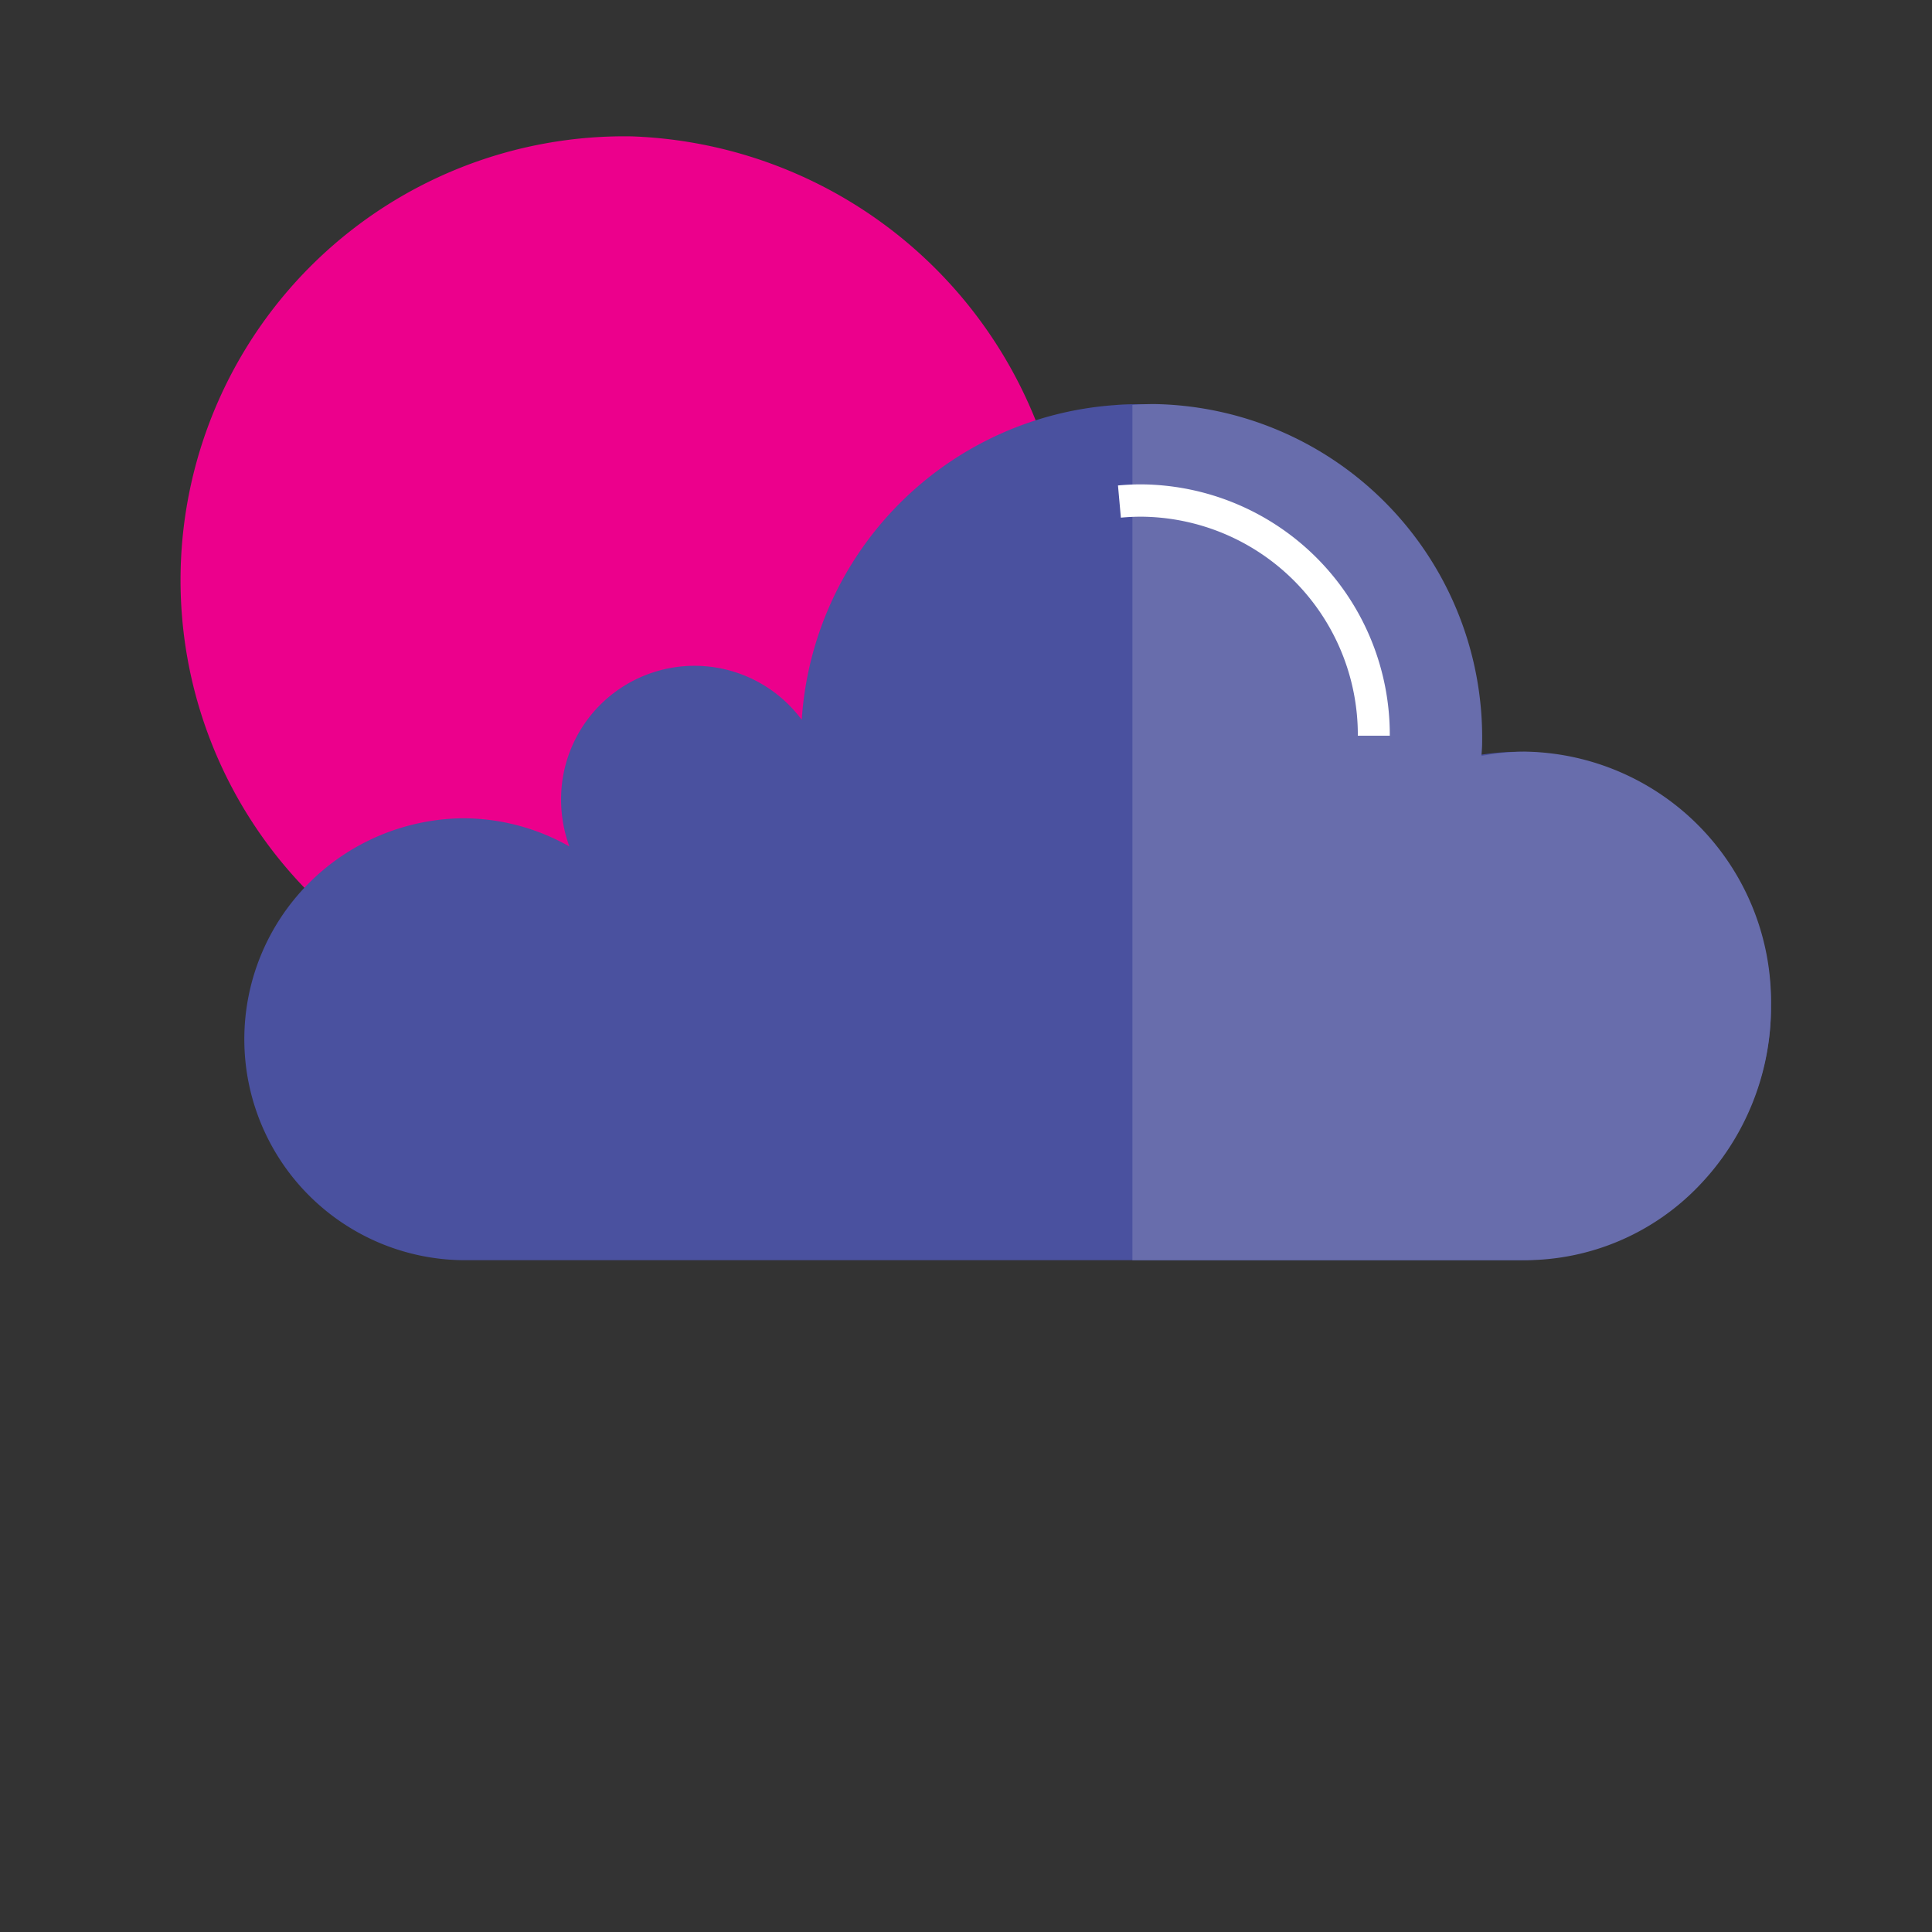 <svg id="img_sunnyDay" data-name="img/sunnyDay" xmlns="http://www.w3.org/2000/svg" width="48" height="48" viewBox="0 0 48 48">
  <rect x="0" y="0" width="48" height="48" fill="#333333" stroke="none"/>
  <g id="Rectangle_1152" data-name="Rectangle 1152" fill="none" stroke="#707070" stroke-width="1" opacity="0">
    <rect width="48" height="48" stroke="none"/>
    <rect x="0.5" y="0.5" width="47" height="47" fill="none"/>
  </g>
  <g id="Component_76_1" data-name="Component 76 – 1" transform="translate(4.541 3.387)">
    <path id="sun" d="M49.261,58.768a11.247,11.247,0,0,0-10.842-11.3,11.028,11.028,0,1,0,10.842,11.3" transform="translate(-27.264 -47.467)" fill="#ec008c"/>
  </g>
  <g id="Component_70_4" data-name="Component 70 – 4" transform="translate(6.035 10.039)">
    <path id="Path_19691" data-name="Path 19691" d="M58.577,141.074a6.312,6.312,0,0,1-1.838,4.469,6.247,6.247,0,0,1-4.435,1.851H26.063a5.49,5.49,0,0,1,0-10.979,5.364,5.364,0,0,1,2.66.7,3.4,3.4,0,0,1-.206-1.146,3.315,3.315,0,0,1,5.979-2,8.386,8.386,0,0,1,7.761-7.818c.189-.017.377-.023.571-.023a8.4,8.4,0,0,1,8.366,8.429c0,.106-.011.206-.017.313a6.228,6.228,0,0,1,1.127-.107A6.3,6.3,0,0,1,58.577,141.074Z" transform="translate(-20.612 -126.124)" fill="#4a519f"/>
    <path id="Path_19692" data-name="Path 19692" d="M76.249,141.074a6.4,6.4,0,0,1-1.787,4.469,5.99,5.99,0,0,1-4.312,1.851H60.383V126.147c.184-.017.367-.023.556-.023a8.287,8.287,0,0,1,8.133,8.429c0,.106-.011.206-.016.313a5.891,5.891,0,0,1,1.1-.107A6.212,6.212,0,0,1,76.249,141.074Z" transform="translate(-38.284 -126.124)" fill="#686dac"/>
    <path id="Path_19693" data-name="Path 19693" d="M67.067,136.1h-.794a5.421,5.421,0,0,0-5.387-5.442c-.168,0-.335.009-.5.024l-.072-.8c.188-.017.379-.027.572-.027A6.219,6.219,0,0,1,67.067,136.1Z" transform="translate(-38.573 -127.86)" fill="#fff"/>
  </g>
</svg>
